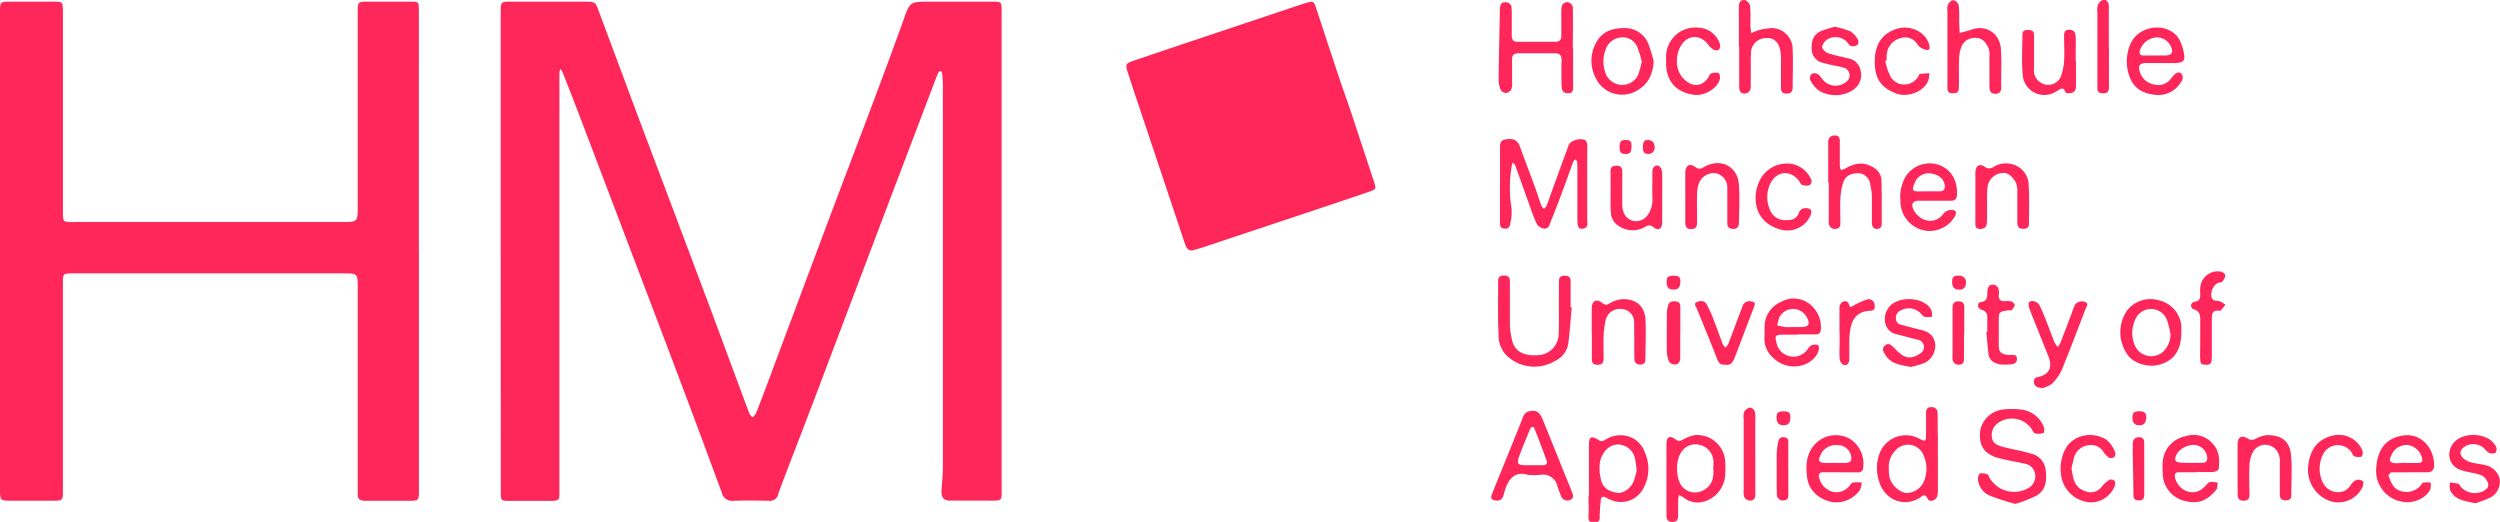 <svg id="Ebene_1" data-name="Ebene 1" xmlns="http://www.w3.org/2000/svg" viewBox="0 0 533.83 111.43"><defs><style>.cls-1{fill:#FF2659;}</style></defs><title>logo_full_fb5555</title><path class="cls-1" d="M106.91,53.63V2.91c0-2.73,0-2.55,2.62-2.55,5.16,0,10.33,0,15.49,0,2,0,2.14.13,2.77,1.84,2.71,7.23,5.39,14.47,8.09,21.7q3.76,10,7.56,20.05,4.2,11.17,8.4,22.36c2.73,7.31,5.42,14.63,8.15,21.94a3.53,3.53,0,0,0,.73.88,4.31,4.31,0,0,0,.74-.94c.79-2,1.54-4,2.3-6Q169.87,65.82,176,49.48c3.47-9.26,7-18.49,10.48-27.74,2.16-5.75,4.3-11.51,6.38-17.29C194.3.38,194.24.36,198.55.36c4.5,0,9,0,13.5,0,1.76,0,1.79.08,1.83,1.85,0,1,0,2,0,3q0,49.34,0,98.69c0,3.24.28,3-2.91,3-2.67,0-5.33,0-8,0-1.51,0-2-.69-1.93-2.19.12-1.65.29-3.3.29-5q0-40.86,0-81.71c0-.82-.09-1.65-.17-2.48,0-.12-.2-.28-.34-.31a.44.44,0,0,0-.38.17,11.4,11.4,0,0,0-.5,1.13q-5.4,14.2-10.8,28.41-5.64,14.91-11.28,29.81Q173.63,86,169.33,97.13c-1.06,2.78-2.16,5.56-3.16,8.37a1.76,1.76,0,0,1-1.95,1.44c-2.58-.07-5.17-.09-7.74,0a2.2,2.2,0,0,1-2.36-1.77c-2.25-6.06-4.48-12.14-6.76-18.2q-5.52-14.69-11.11-29.34-6.18-16.29-12.38-32.59-1.86-4.87-3.79-9.73a2.09,2.09,0,0,0-.45-.55,3.25,3.25,0,0,0-.18.68q0,1.62,0,3.24,0,42.48,0,85c0,3.56.35,3.27-3.16,3.27-2.59,0-5.17,0-7.75,0-1.5,0-1.54-.1-1.6-1.56,0-.66,0-1.33,0-2Z"/><path class="cls-1" d="M89.45,53.83v50.22c0,3,.22,2.89-2.81,2.88s-5.84,0-8.75,0c-1,0-1.57-.36-1.5-1.45,0-.58,0-1.17,0-1.75q0-21.11,0-42.22c0-3.13,0-3.14-3.19-3.14h-57c-3.08,0-2.77-.08-2.77,2.91q0,21.23,0,42.47c0,3.53.28,3.15-3.27,3.17-2.58,0-5.16,0-7.75,0-2.39,0-2.4,0-2.41-2.53,0-1.25,0-2.5,0-3.75V3.2C0,.2-.17.35,2.85.36s6,0,9,0C13.31.39,13.37.5,13.44,2c0,.67,0,1.33,0,2q0,20.24,0,40.47c0,3.25-.25,2.94,3,2.94H73.16c3.17,0,3.23-.06,3.23-3.21q0-20.49,0-41C76.4.22,76.18.35,79.26.35c2.84,0,5.67,0,8.5,0,1.62,0,1.66.07,1.68,1.74,0,4,0,8,0,12V53.83Z"/><path class="cls-1" d="M254.56,53.49c-.87,0-1.22-.52-1.45-1.18-.6-1.73-1.16-3.46-1.74-5.2l-7.89-23.6c-.84-2.52-1.69-5-2.51-7.55-.78-2.35-.77-2.37,1.52-3.15q4.83-1.65,9.68-3.27L277.7,1l1.19-.38c1.51-.42,1.65-.4,2.15,1.1,1.66,5,3.25,9.94,4.91,14.9.94,2.83,2,5.63,2.91,8.46,1.55,4.64,3.07,9.28,4.6,13.92.4,1.21.36,1.43-.83,1.84-3.37,1.17-6.76,2.3-10.15,3.43L256.7,52.87C256,53.1,255.27,53.29,254.56,53.49Z"/><path class="cls-1" d="M320.3,39.24c0-2.49,0-5,0-7.49,0-.93-.06-1.8,1.25-2s2.15,0,2.76,1a3.19,3.19,0,0,1,.2.46c1.1,3,2.21,5.9,3.29,8.85.46,1.25.84,2.52,1.29,3.76a3,3,0,0,0,.57.77,2.75,2.75,0,0,0,.61-.72c.59-1.55,1.13-3.11,1.69-4.67,1-2.74,2-5.47,3-8.2.39-1.05,2.73-1.67,3.59-1a1.36,1.36,0,0,1,.37.86c.06.75,0,1.5,0,2.25,0,4.57,0,9.15,0,13.72,0,.75.36,1.78-.91,2-.91.13-1.18-.28-1.19-2,0-3.5,0-7,0-10.49,0-.58,0-1.16-.05-1.74,0-.2-.23-.37-.35-.56-.17.15-.41.27-.48.46-1,2.79-2,5.59-3.07,8.38-.63,1.71-1.34,3.4-2,5.11a1.07,1.07,0,0,1-1.34.79,2.16,2.16,0,0,1-1.33-.87,25.74,25.74,0,0,1-1.29-3.22c-1.13-3.12-2.23-6.25-3.36-9.36-.09-.24-.39-.41-.59-.61-.05.24-.13.47-.16.71a28,28,0,0,0-.07,8.91,8.73,8.73,0,0,1-.16,3c-.11.69-.17,1.56-1.28,1.49s-1-.92-1-1.64c0-2.66,0-5.33,0-8Z"/><path class="cls-1" d="M335.91,10.3q0,4,0,8c0,.74.1,1.58-1,1.61-1,0-1.42-.38-1.46-1.58-.06-1.83-.05-3.66,0-5.49,0-1.07-.42-1.47-1.48-1.46-2.58,0-5.16,0-7.73,0-.94,0-1.38.37-1.36,1.32,0,1.58,0,3.16,0,4.74a4.18,4.18,0,0,1-.19,1.71,1.57,1.57,0,0,1-1.15.71,1.41,1.41,0,0,1-1.1-.68A5.72,5.72,0,0,1,320,17c.05-4.56.16-9.12.25-13.68,0-.57,0-1.14.06-1.71s.27-1.11,1-1.13,1.31.26,1.44,1.05a10.69,10.69,0,0,1,.06,1.5c0,1.49,0,3,0,4.49,0,.88.24,1.42,1.25,1.41,2.67,0,5.33,0,8,0,.95,0,1.34-.4,1.33-1.34,0-1.58,0-3.16,0-4.74a5.67,5.67,0,0,1,.11-1.49,1.16,1.16,0,0,1,1.58-.81,1.41,1.41,0,0,1,.77,1c.06,2.91,0,5.82,0,8.73Z"/><path class="cls-1" d="M430.31,107.6a54.54,54.54,0,0,1-5.5-1.8,4.15,4.15,0,0,1-2.46-3.52c0-.4.24-1.15.5-1.21a3.17,3.17,0,0,1,1.6.27c.17.06.23.41.35.63a6.07,6.07,0,0,0,8.08,2.37,2.91,2.91,0,0,0,1.72-2.8A2.68,2.68,0,0,0,432.31,99c-1.86-.41-3.75-.72-5.59-1.2-3.63-1-4.2-3.33-3.86-6a5.6,5.6,0,0,1,4.88-4.36,16.62,16.62,0,0,1,3.73,0,5.91,5.91,0,0,1,4.93,3.69c.17.37.14,1.24,0,1.29a3.14,3.14,0,0,1-1.81.14c-.38-.12-.6-.75-.91-1.14a5.09,5.09,0,0,0-6.88-1.2,3.1,3.1,0,0,0-1.46,3.2c.17,1.24,1.08,1.63,2,1.9,1.43.41,2.89.69,4.34,1,.64.16,1.28.33,1.92.52a4,4,0,0,1,3.2,3.42c.28,2.13.16,4.32-1.9,5.55A26.58,26.58,0,0,1,430.31,107.6Z"/><path class="cls-1" d="M413.8,96.86c0,2.42,0,4.83,0,7.24a8.36,8.36,0,0,1-.09,1.74c-.21,1-1.68,1.52-2.07.7-.67-1.37-1.18-.55-1.78-.2-3.65,2.15-7.58.15-8.64-3.63a8.92,8.92,0,0,1,.21-6.09,6,6,0,0,1,8.3-3c1.48.75,1.51.72,1.54-.92s0-3,0-4.49c0-.77.25-1.3,1.14-1.27a1.18,1.18,0,0,1,1.32,1.19c.06,1.49,0,3,.05,4.49s0,2.83,0,4.24ZM403.32,100a12.51,12.51,0,0,0,.11,1.74,4.8,4.8,0,0,0,3.48,3.53,4.08,4.08,0,0,0,3.82-2.3,7,7,0,0,0,0-5.8,3.57,3.57,0,0,0-6.12-.83A4.87,4.87,0,0,0,403.32,100Z"/><path class="cls-1" d="M326.41,101.43c-2.87-.94-4.43.77-5.2,3.78-.22.84-.46,1.82-1.77,1.66-.89-.1-1.21-.43-.89-1.28.75-1.94,1.55-3.85,2.33-5.77,1.34-3.3,2.67-6.6,4-9.9.33-.82.49-1.79,1.57-2.07,1.41-.36,2.25,0,2.89,1.57,1.52,3.67,3,7.37,4.47,11.06.59,1.46,1.2,2.91,1.77,4.37.26.68.68,1.52-.31,1.91a1.45,1.45,0,0,1-2-1c-.24-.61-.49-1.23-.69-1.86a3.15,3.15,0,0,0-3.72-2.5A24.65,24.65,0,0,1,326.41,101.43Zm.6-2.09c.83,0,1.66,0,2.49,0,.61,0,1-.39.75-1-.82-2.26-1.66-4.5-2.56-6.73-.3-.72-.72-.54-1,.09-.63,1.53-1.28,3.05-1.88,4.6C323.66,99.36,323.67,99.36,327,99.34Z"/><path class="cls-1" d="M335.61,65.65c-.23,2.55-.4,5.11-.72,7.65A5,5,0,0,1,332,77.1,8.57,8.57,0,0,1,321.8,76,6,6,0,0,1,320,71.47c-.21-3.81-.08-7.65-.1-11.48,0-.86.47-1.15,1.27-1.15s1.24.33,1.24,1.18c0,3.16,0,6.32,0,9.48a16.29,16.29,0,0,0,.48,3.18c.53,2.32,2.44,3.39,5.48,3.16a4.6,4.6,0,0,0,4.46-4.49c.1-3.24,0-6.49.06-9.73,0-.59,0-1.17,0-1.75s.43-1,1.12-1,1.36.16,1.37,1c0,1.91,0,3.83,0,5.74Z"/><path class="cls-1" d="M355.84,102.35c0-2.48,0-5,0-7.46,0-1.6.66-2,1.94-1.08a1.22,1.22,0,0,0,1.5.11,9,9,0,0,1,2.53-1,6,6,0,0,1,6.53,5.13,17.41,17.41,0,0,1,.06,3,6.32,6.32,0,0,1-4.63,6.08,4.89,4.89,0,0,1-4.42-1,5.87,5.87,0,0,0-.83-.42,6.39,6.39,0,0,0-.19,1c0,1.16,0,2.33,0,3.49,0,.8-.32,1.22-1.16,1.25s-1.34-.42-1.33-1.34c0-2.57,0-5.14,0-7.72Zm10-2.55a7.77,7.77,0,0,0,0-1.66A3.74,3.74,0,0,0,362.93,95a3.49,3.49,0,0,0-3.77,1.35c-1.44,1.78-1.4,5.72,0,7.5a3.62,3.62,0,0,0,4.25,1C365.46,103.9,366.08,102.23,365.82,99.8Z"/><path class="cls-1" d="M339.29,105.83c0-3.56,0-7.12,0-10.68,0-1.93.43-2.19,2.11-1.16.71.43,1.09.05,1.55-.19a5.86,5.86,0,0,1,5.72-.23,5.42,5.42,0,0,1,2.54,3,8.56,8.56,0,0,1-.28,7.67,5.4,5.4,0,0,1-7,2.49c-.38-.15-.74-.36-1.12-.54-.64-.3-.93,0-1,.61-.1,1.24-.23,2.48-.22,3.72s-.92.89-1.57.93-.88-.35-.83-1.09c.11-1.49,0-3,0-4.48Zm10.18-5.31a21.07,21.07,0,0,0-.33-2.53,3.78,3.78,0,0,0-3.7-3.08c-1.78.08-3,1.31-3.66,3.18a8.16,8.16,0,0,0,0,3.9c.29,2.34,2,3,3.55,3.24,1.2.23,2.89-.94,3.47-2.37A16.34,16.34,0,0,0,349.47,100.52Z"/><path class="cls-1" d="M371.3,9.91V2.67c0-.5,0-1,0-1.5.08-.78.57-1.31,1.31-1.14a1.69,1.69,0,0,1,1.07,1.11,18.58,18.58,0,0,1,.09,3c0,.41,0,.83,0,1.24,0,.57.13,1.14.2,1.7a11.32,11.32,0,0,1,1.54-.63A12.3,12.3,0,0,1,378.48,6a4.51,4.51,0,0,1,4.31,4.64c.12,2.66,0,5.32,0,8,0,.92-.35,1.37-1.33,1.34s-1.16-.48-1.16-1.26c0-1.92,0-3.83,0-5.75a11.9,11.9,0,0,0-.16-2.23c-.39-1.86-1.45-2.72-3-2.6a3.2,3.2,0,0,0-3.25,3.1c-.1,1.66,0,3.33-.05,5,0,.75,0,1.5,0,2.25s-.36,1.45-1.31,1.49-1.16-.71-1.16-1.51V9.91Z"/><path class="cls-1" d="M415.84,10c0-2.49,0-5,0-7.48a3.8,3.8,0,0,1,.07-1.48c.22-.45.74-1,1.13-1a1.55,1.55,0,0,1,1.19,1,18.4,18.4,0,0,1,.11,3c0,1,.07,2,.11,3,.9-.25,1.82-.45,2.7-.76a4.56,4.56,0,0,1,5,1.26,5.33,5.33,0,0,1,1.12,3.15c.16,2.65,0,5.32.06,8,0,.94-.4,1.36-1.35,1.34s-1.17-.68-1.17-1.51c0-2.16,0-4.33,0-6.49a4.38,4.38,0,0,0-.17-1.71c-.5-1.06-1.14-2.08-2.48-2.2A3.06,3.06,0,0,0,419,9.62a7,7,0,0,0-.66,2.85c-.1,2.07,0,4.16-.06,6.24,0,1-.46,1.26-1.45,1.2s-1-.67-1-1.39Q415.85,14.29,415.84,10Z"/><path class="cls-1" d="M469.15,100.84c-1.31,0-2.63,0-3.95,0-.78,0-.92.55-.74,1.23.78,2.91,4.23,4.17,6.37,1.78.33-.36.68-.83,1.1-.93a5,5,0,0,1,1.65.17c-.12.52-.06,1.18-.37,1.54-1.7,2-3.6,3.34-7.29,2.17a6.13,6.13,0,0,1-4.11-5.68,20.86,20.86,0,0,1,0-2.5,6,6,0,0,1,4.74-5.44,5.45,5.45,0,0,1,6.22,1.91c1.22,1.51,1.16,3.25,1,5,0,.27-.71.64-1.11.68-1.16.09-2.33,0-3.5,0Zm-1.33-2h0c.83,0,1.66,0,2.48,0s1.11-.56,1-1.33A3,3,0,0,0,468.54,95a4.55,4.55,0,0,0-3.61,1.74c-.85,1.56-.6,2,1.16,2.07C466.67,98.84,467.24,98.83,467.82,98.83Z"/><path class="cls-1" d="M390.38,39V31.74c0-.5,0-1,0-1.49a1.28,1.28,0,0,1,1.48-1.31c.94,0,1,.7,1,1.39,0,1.67,0,3.33,0,5,0,1,.28,1.17,1.21.63,1.93-1.12,3.81-1.48,5.86-.26a3.27,3.27,0,0,1,1.82,2.78c.09,3.07.05,6.14.06,9.22,0,.64-.18,1.14-.95,1.18s-1.15-.48-1.15-1.25c0-1.91,0-3.82,0-5.73a12.58,12.58,0,0,0-.34-2.44A2.68,2.68,0,0,0,397,37c-1.49-.05-3,.36-3.49,2.2a14.11,14.11,0,0,0-.53,3.16c-.09,1.74,0,3.49,0,5.23,0,.62-.11,1.19-.88,1.26a1.28,1.28,0,0,1-1.59-1.18,12.3,12.3,0,0,1,0-1.49q0-3.62,0-7.23Z"/><path class="cls-1" d="M413.1,42.86c-1.16,0-2.32,0-3.48,0s-1.57.75-1.06,1.84c1.06,2.26,4.2,3.6,6.27,1.13a2.19,2.19,0,0,1,1.86-1c.93,0,1.18.4.79,1.26a6.22,6.22,0,0,1-6.23,3.18,6.38,6.38,0,0,1-5.45-6.44,8.66,8.66,0,0,1,.93-4.8,6.06,6.06,0,0,1,7-2.91c3.2,1,4.32,3.82,4.14,6.59-.06.87-.5,1.15-1.28,1.15Zm-1.36-2h0c.83,0,1.67,0,2.49,0s1.24-.55,1-1.51c-.37-1.53-1.56-2.06-2.91-2.32A3.23,3.23,0,0,0,409,38.7c-.85,2-.81,2.23,1.24,2.17C410.75,40.85,411.25,40.86,411.74,40.86Z"/><path class="cls-1" d="M393.23,100.85c-1.33,0-2.66,0-4,0-.74,0-1,.51-.78,1.22.85,3,4.27,4.09,6.36,1.82.28-.3.52-.79.84-.85a8,8,0,0,1,1.89,0,5.16,5.16,0,0,1-.37,1.57,6.22,6.22,0,0,1-5.81,2.62c-2.87-.52-5.07-2.44-5.45-5.11s-.29-5.49,2-7.62A6.13,6.13,0,0,1,395,93.7a6.25,6.25,0,0,1,2.84,6.16,1,1,0,0,1-1.21,1c-1.15,0-2.3,0-3.44,0Zm-1.18-2c.66,0,1.33,0,2,0,1.24-.07,1.5-.58,1.13-1.79a2.85,2.85,0,0,0-2.86-2A3.48,3.48,0,0,0,388.82,97c-.68,1.37-.49,1.8,1,1.87C390.55,98.86,391.3,98.83,392.05,98.83Z"/><path class="cls-1" d="M514.4,100.86c-1.24,0-2.49,0-3.73,0-.24,0-.69.6-.63.76.44,1.15.82,2.38,2,3a4.05,4.05,0,0,0,4.58-.66c.3-.28.48-.8.81-.9a5.4,5.4,0,0,1,1.61,0,4,4,0,0,1-.08,1.36c-.88,2-3.7,3.23-6.11,2.69a6.66,6.66,0,0,1-5.46-7c.22-3.68,1.62-6.2,5.13-7,4.48-1.08,7.35,2.8,7.23,6.33a1.28,1.28,0,0,1-1.39,1.4c-1.33,0-2.66,0-4,0Zm-.75-2v0c.91,0,1.82,0,2.72,0s1-.48.77-1.18a3.62,3.62,0,0,0-3-2.65,3.48,3.48,0,0,0-3.42,2c-.75,1.41-.49,1.85,1.17,1.9C512.5,98.85,513.07,98.84,513.65,98.84Z"/><path class="cls-1" d="M461.45,13.47c-1.08,0-2.16,0-3.24,0-1.26,0-1.68.57-1.33,1.73A3.87,3.87,0,0,0,460,18.05a3.38,3.38,0,0,0,3.53-1.2c.06-.06.08-.15.13-.21.91-1.14,1.66-1.48,2.13-.88.66.81.08,1.61-.39,2.23a5.52,5.52,0,0,1-5,2.27c-2.39-.2-4.58-1.1-5.55-3.58a9.32,9.32,0,0,1,.07-7.29C456.7,5.32,462.66,4.7,465.08,8a8,8,0,0,1,1.11,2.71c.59,2.32.22,2.74-2.24,2.76Zm-1.36-1.63v0c.82,0,1.64,0,2.46,0,1.2-.07,1.55-.71,1.05-1.8A3.26,3.26,0,0,0,460.31,8a4,4,0,0,0-3.39,2.84c-.13.57.08,1,.7,1C458.44,11.88,459.27,11.84,460.09,11.84Z"/><path class="cls-1" d="M383.92,71.46c-1.16,0-2.33,0-3.49,0-1.39.06-1.45.32-1.1,1.73A3.7,3.7,0,0,0,386,74.56a2.21,2.21,0,0,1,.87-.85,1.77,1.77,0,0,1,1.36,0c.22.15.2.88.06,1.27-1.13,3.2-6.12,4.62-9.44,1.62a5.5,5.5,0,0,1-2.09-4.58c.07-.91,0-1.83.05-2.74a5.77,5.77,0,0,1,3.49-4.81,5.51,5.51,0,0,1,6.33.62,6.26,6.26,0,0,1,2.19,5.08c0,.82-.34,1.24-1.18,1.24h-3.74Zm-1.29-1.62h0c.75,0,1.49,0,2.23,0,1.4-.12,1.68-.74,1-2a3.31,3.31,0,0,0-5.86-.18,6.32,6.32,0,0,0-.48,1.83,15.22,15.22,0,0,0,1.63.34A12.32,12.32,0,0,0,382.63,69.84Z"/><path class="cls-1" d="M465.78,70.92c0,4-1.65,6.21-4.91,7-2.14.55-5.19-.27-6.48-2.06a8.21,8.21,0,0,1-.19-9.56,6.33,6.33,0,0,1,6.66-2.21,6.21,6.21,0,0,1,4.91,5.29A12.33,12.33,0,0,1,465.78,70.92Zm-2.31.44a21.28,21.28,0,0,0-.69-2.86,3.64,3.64,0,0,0-6.87-.16,6.62,6.62,0,0,0,0,5.54A3.82,3.82,0,0,0,462,75,5.2,5.2,0,0,0,463.47,71.36Z"/><path class="cls-1" d="M353.12,13.13c-.23,3-1.33,5.12-4.05,6.47a6.22,6.22,0,0,1-8.26-2.79A8,8,0,0,1,340.88,9c1.25-2.28,3.43-3,5.87-3a5.36,5.36,0,0,1,5.17,3.23A28.94,28.94,0,0,1,353.12,13.13Zm-2.55,0a19.91,19.91,0,0,0-1-3.18A3.34,3.34,0,0,0,346.07,8a3.8,3.8,0,0,0-3.18,2.49,7.08,7.08,0,0,0-.14,4.87,3.8,3.8,0,0,0,3.48,2.77,3.7,3.7,0,0,0,3.6-2.25A18.5,18.5,0,0,0,350.57,13.09Z"/><path class="cls-1" d="M339.88,70.9c0-1.66,0-3.32,0-5s1-2.19,2.21-1.25c.87.69,1.16.37,1.84,0a6.17,6.17,0,0,1,2.35-.75c2.41-.2,4.88,1,5.07,4.24.17,2.81,0,5.64,0,8.46,0,.62-.11,1.17-.89,1.24S349,77.59,349,76.67c-.06-1.83,0-3.65-.05-5.48,0-.83,0-1.66,0-2.49A2.81,2.81,0,0,0,346.4,66a3.12,3.12,0,0,0-3.49,2.15,18,18,0,0,0-.48,3.43c-.08,1.65,0,3.32,0,5,0,.94-.42,1.34-1.36,1.31s-1.16-.45-1.16-1.25c0-1.91,0-3.82,0-5.73Z"/><path class="cls-1" d="M477.79,100c0-1.66,0-3.33,0-5s.78-2.19,2.15-1.37a1.55,1.55,0,0,0,1.72.06,6.61,6.61,0,0,1,2.32-.77c2.81-.07,4.9,1,5.21,4.13.29,2.88.08,5.81.08,8.72,0,.89-.55,1.08-1.31,1.08s-1.15-.48-1.15-1.26c0-2.24,0-4.49,0-6.73a4.18,4.18,0,0,0-.18-1.71A3.1,3.1,0,0,0,484.13,95a3,3,0,0,0-3,1.43,6.42,6.42,0,0,0-.79,2.8c-.11,2.07-.05,4.15,0,6.23,0,.86-.21,1.45-1.23,1.45s-1.31-.49-1.3-1.4C477.81,103.66,477.79,101.83,477.79,100Z"/><path class="cls-1" d="M359.86,42c0-1.66,0-3.32,0-5s.89-2.24,2.14-1.34c.82.59,1.15.41,1.86,0,3.52-2,7.15-.2,7.45,3.74.2,2.73.07,5.48,0,8.22,0,1-.66,1.43-1.65,1.21-.76-.17-.82-.72-.82-1.32,0-1.75,0-3.49,0-5.23,0-.75,0-1.5,0-2.24A3.1,3.1,0,0,0,366.41,37a3.38,3.38,0,0,0-3.6,2.06,7.09,7.09,0,0,0-.43,2.42c-.06,2,0,4,0,6,0,.87-.23,1.43-1.24,1.44s-1.28-.52-1.27-1.41c0-1.83,0-3.65,0-5.48Z"/><path class="cls-1" d="M436.15,82.86c-1.2-.07-1.83-.39-1.83-1.34,0-.5.08-.86.79-1,2.39-.47,3.22-2,2.33-4.32-1.33-3.39-2.72-6.76-4.05-10.16-.18-.47-.34-1.25-.1-1.5.53-.57,1.82-.13,2.24.7s.9,2,1.3,3c.64,1.62,1.23,3.26,1.88,4.87a5.81,5.81,0,0,0,.69,1,6.52,6.52,0,0,0,.58-.93c.81-2.09,1.6-4.18,2.39-6.27a17.44,17.44,0,0,1,.72-1.86,1.87,1.87,0,0,1,2.22-.54c.79.46.15,1,0,1.51-1.66,4.33-3.29,8.68-5.07,13a9.67,9.67,0,0,1-2.18,3A6,6,0,0,1,436.15,82.86Z"/><path class="cls-1" d="M443.29,13.26v5c0,.71-.12,1.38-.92,1.57s-1.35.17-1.6-.73c0-.11-.48-.23-.67-.15-.45.19-.85.51-1.29.73a4.63,4.63,0,0,1-6.89-3.55c-.27-2.89-.07-5.82-.07-8.74,0-.74.44-1,1.13-1s1.35.13,1.35,1c0,2.42,0,4.83,0,7.25a3,3,0,0,0,1.6,3.1,2.93,2.93,0,0,0,4.13-1.41,11.75,11.75,0,0,0,.69-3.38c.11-1.66,0-3.33,0-5,0-.75-.08-1.58,1.06-1.59,1,0,1.34.38,1.42,1.62.05.92,0,1.84,0,2.75v2.5Z"/><path class="cls-1" d="M421.81,42.14c0-1.75,0-3.49,0-5.24,0-1.46.84-2.09,2-1.29a1.53,1.53,0,0,0,1.93,0,5,5,0,0,1,4.06-.5,4.61,4.61,0,0,1,3.38,4.46c.19,2.73.07,5.48.07,8.22,0,.89-.57,1.07-1.33,1.07s-1.16-.46-1.16-1.25c0-2.24,0-4.49,0-6.73a4.16,4.16,0,0,0-.43-2.13c-.68-1-1.5-2.06-3-1.78a3.39,3.39,0,0,0-2.92,3c-.18,1.73-.09,3.49-.11,5.23,0,.83,0,1.67-.05,2.49s-.68,1.27-1.56,1.2-.88-.62-.89-1.24V42.14Z"/><path class="cls-1" d="M391.74,5.7a18.42,18.42,0,0,1,3.39,1,4.92,4.92,0,0,1,1.62,1.81,1.14,1.14,0,0,1-.15,1.11,1.7,1.7,0,0,1-1.35.2c-.41-.15-.68-.68-1-1a3.44,3.44,0,0,0-3.94-.49A2.66,2.66,0,0,0,389.08,10c0,.42.7,1.16,1.23,1.34,1.41.49,2.89.76,4.33,1.12a3.23,3.23,0,0,1,2.67,2.63,3.82,3.82,0,0,1-1.46,4,6.75,6.75,0,0,1-4.48,1.2,6.63,6.63,0,0,1-3.05-1A6.29,6.29,0,0,1,386.5,17a1.33,1.33,0,0,1,.37-1.25,1.53,1.53,0,0,1,1.34.11c.46.3.73.88,1.13,1.28a3.56,3.56,0,0,0,5,.25,1.72,1.72,0,0,0-.4-2.87,23.32,23.32,0,0,0-2.66-.6c-.64-.15-1.29-.29-1.93-.48a3.06,3.06,0,0,1-2.51-3c-.06-1.73.38-3.15,2.11-3.85C389.82,6.26,390.78,6,391.74,5.7Z"/><path class="cls-1" d="M408,78.35c-2.11-.4-4.18-.6-5.37-2.51-.34-.55-.94-1.3-.2-2s1.24-.37,2.1.52a9.73,9.73,0,0,0,1.64,1.44c1.4.93,2.72.47,3.95-.38a1.58,1.58,0,0,0-.29-2.79,9.15,9.15,0,0,0-1.2-.3c-1.21-.31-2.4-.66-3.61-.94-2.8-.62-3.18-3.83-1.69-5.77,2-2.58,7.74-2.26,9.1.66a4,4,0,0,1,.13,1.36,4.91,4.91,0,0,1-1.62,0c-.43-.14-.7-.69-1.11-1a3.48,3.48,0,0,0-4-.33,1.65,1.65,0,0,0-1,1.58A1.39,1.39,0,0,0,406,69.36c1.28.33,2.56.69,3.86,1,2.08.44,3.09,1.32,3.37,3.09A4.15,4.15,0,0,1,411,77.48,20.76,20.76,0,0,1,408,78.35Z"/><path class="cls-1" d="M528.57,107.47c-2.22-.53-4.41-.63-5.41-2.88a4,4,0,0,1,0-1.56,10.71,10.71,0,0,1,1.8.28c.25.08.36.54.6.76a4.06,4.06,0,0,0,4.6.85c.74-.36,1.35-.91,1.12-1.71a3,3,0,0,0-1.27-1.65,9.47,9.47,0,0,0-2.38-.64c-.72-.18-1.46-.32-2.15-.56A3.41,3.41,0,0,1,523,97a4,4,0,0,1,2.16-3.43,6.76,6.76,0,0,1,6.44.25A4.47,4.47,0,0,1,533,95.41a1.35,1.35,0,0,1-.13,1.28,1.7,1.7,0,0,1-1.38,0c-.43-.18-.72-.65-1.1-1a3.4,3.4,0,0,0-3.91-.43c-1.32.76-1.45,1.83-.28,2.77a4.23,4.23,0,0,0,1.53.72c1,.25,2,.36,2.92.56a4.05,4.05,0,0,1,3.09,2.87,3.83,3.83,0,0,1-1.86,4A27,27,0,0,1,528.57,107.47Z"/><path class="cls-1" d="M354.93,42.21c0,1.75,0,3.5,0,5.24,0,1.43-.77,1.92-1.85,1.08a1.32,1.32,0,0,0-1.72-.12,5.34,5.34,0,0,1-4,.61c-2-.6-3.31-1.73-3.4-3.73-.13-2.9,0-5.81-.06-8.72,0-.84.4-1.17,1.22-1.2,1,0,1.3.48,1.29,1.38,0,2.33-.06,4.66,0,7a4.42,4.42,0,0,0,.66,2.33,2.93,2.93,0,0,0,4.83-.28,5.45,5.45,0,0,0,.94-3.3c-.05-2,0-4,0-6,0-.91.86-1.45,1.49-1a1.76,1.76,0,0,1,.57,1.23C355,38.56,354.92,40.39,354.93,42.21Z"/><path class="cls-1" d="M355.79,12.8a6.27,6.27,0,0,1,6.93-6.89,5,5,0,0,1,4.57,3.59,1.36,1.36,0,0,1-.26,1.1,1.22,1.22,0,0,1-1.13,0,4.44,4.44,0,0,1-1.22-1.15c-1.52-2-4-2.07-5.46-.11s-1.74,5.54.37,7.56c1.9,1.83,3.84,1.54,5.08-.2.24-.33.38-.86.7-1a2.39,2.39,0,0,1,1.6-.1c.23.08.37.89.27,1.3-.51,2-3.3,3.65-5.52,3.34C357.18,19.63,355.54,16.46,355.79,12.8Z"/><path class="cls-1" d="M442.33,100c.34,2,.47,4,2.83,4.85a3,3,0,0,0,3.7-1,6.53,6.53,0,0,1,1.6-1.42,1.14,1.14,0,0,1,1.09.26,1.38,1.38,0,0,1,0,1.13,5.55,5.55,0,0,1-5,3.46,6.75,6.75,0,0,1-6.24-4.83,9.27,9.27,0,0,1,.11-5.12c1.3-4.52,6.16-5.46,9.42-3.41a6.92,6.92,0,0,1,1.79,2.58,1.15,1.15,0,0,1-.15,1.08,1.23,1.23,0,0,1-1.14.15,4.7,4.7,0,0,1-1.16-1.19A3.06,3.06,0,0,0,446,95.07a3.58,3.58,0,0,0-3.16,2.76C442.67,98.56,442.49,99.28,442.33,100Z"/><path class="cls-1" d="M374.87,42.08c.21-4.57,3.32-7.39,7.24-7.15a5.6,5.6,0,0,1,4.5,3.13,1,1,0,0,1-.32,1.52,2.52,2.52,0,0,1-1.58-.16c-.24-.08-.35-.53-.55-.79-1.81-2.35-4.66-2.18-6.06.41a6.72,6.72,0,0,0,.07,6.24A3.38,3.38,0,0,0,381.32,47c1.29.06,2.31-.23,2.8-1.55a1.41,1.41,0,0,1,1.53-1c1,0,1.33.46,1,1.44a5.4,5.4,0,0,1-6,3.23C376.89,48.27,374.84,45.77,374.87,42.08Z"/><path class="cls-1" d="M402.55,13a14.38,14.38,0,0,0,1.17,3.44,3.45,3.45,0,0,0,5.83,0c.15-.2.22-.59.37-.62.68-.12,1.38-.14,2.06-.2A7.78,7.78,0,0,1,411.8,17c-.73,2.53-4.43,3.86-6.8,3-3.16-1.18-4.6-3-4.68-6.53-.09-3.76,1.39-6.15,4.49-7.25s6.57.69,7.17,3.51c.18.81-.07,1.11-.88.85a3,3,0,0,1-1.61-1,3.07,3.07,0,0,0-3.84-1.38,3.91,3.91,0,0,0-2.77,3.43,5.78,5.78,0,0,0,0,1.25Z"/><path class="cls-1" d="M492.83,100.14c.24-4,1.92-6.3,5.33-7.14a5.47,5.47,0,0,1,6.3,3.23c.13.37,0,1.19-.18,1.26a2.32,2.32,0,0,1-1.56-.07c-.32-.12-.45-.67-.7-1a3.56,3.56,0,0,0-6.09.83,6.82,6.82,0,0,0-.13,5.34,3.71,3.71,0,0,0,3.13,2.5,3.12,3.12,0,0,0,3.1-1.64,2.61,2.61,0,0,1,1.23-1,1.65,1.65,0,0,1,1.33.35c.17.14,0,.79-.1,1.15a5.7,5.7,0,0,1-7.08,3A7.09,7.09,0,0,1,492.83,100.14Z"/><path class="cls-1" d="M368.37,77.86c-.91.1-1.34-.25-1.67-1.11-1.4-3.64-2.92-7.23-4.36-10.85-.19-.47-.82-1.12.08-1.44.67-.23,1.53-.36,2,.52s1,1.94,1.36,2.94c.73,1.85,1.38,3.73,2.09,5.59a2.83,2.83,0,0,0,.56.7,2.67,2.67,0,0,0,.59-.72c.75-1.92,1.47-3.87,2.19-5.81.29-.77.62-1.54.89-2.32a1.49,1.49,0,0,1,1.78-1c.8.06,1,.4.68,1.15-1.36,3.48-2.65,7-4,10.46C370.14,77,369.84,78.14,368.37,77.86Z"/><path class="cls-1" d="M469.82,71.94c0-1.08,0-2.16,0-3.24s.12-2.23-1.44-2.68a.82.82,0,0,1,.23-1.58c1.21-.19,1.23-.88,1.21-1.75a8.56,8.56,0,0,1,0-1.24A3.74,3.74,0,0,1,474.19,58c.39,0,1,.55,1,.85a2.66,2.66,0,0,1-.73,1.35c-.11.15-.47.08-.71.16-1.24.39-2.09,2.63-1.25,3.58.3.34,1.07.24,1.58.43a6.69,6.69,0,0,1,1.13.71c-.33.4-.65.82-1,1.2-.09.09-.32.07-.48.06-1.35-.12-1.44.74-1.43,1.75,0,1.82,0,3.65,0,5.47,0,.75,0,1.49,0,2.24,0,1.83-.22,2.11-1.32,2.08s-1.16-.27-1.19-2C469.81,74.59,469.82,73.26,469.82,71.94Z"/><path class="cls-1" d="M424.35,70.93V68.44c0-1,.15-1.91-1.26-2.31-.92-.26-.93-1.53-.15-1.62,1.5-.19,1.37-1.11,1.43-2.13A2.11,2.11,0,0,1,424.8,61a1.3,1.3,0,0,1,2,.88,7.32,7.32,0,0,1,0,1.24c0,.84.37,1.21,1.2,1.19a4.62,4.62,0,0,1,1.49.07c.31.09.76.53.73.76a2.67,2.67,0,0,1-.7,1.11c-.07.09-.31,0-.48,0-2.22.27-2.23.27-2.24,2.42,0,1.66,0,3.32,0,5,0,1.49.41,1.88,1.84,2.11a4.13,4.13,0,0,0,.5,0c.62.06,1.48-.21,1.54.77s-.68,1.24-1.51,1.26a10.17,10.17,0,0,1-2,0c-1.31-.2-2.39-.78-2.57-2.27s-.31-3.11-.46-4.67Z"/><path class="cls-1" d="M374.82,97.06c0,2.83,0,5.66,0,8.48,0,1.1-.57,1.53-1.57,1.28a1.39,1.39,0,0,1-.82-.74,4.53,4.53,0,0,1-.1-1.48V89.39a3.21,3.21,0,0,1,.11-1.47,2,2,0,0,1,1.26-.9c.31,0,.89.46,1,.84a5.14,5.14,0,0,1,.11,1.72v7.48Z"/><path class="cls-1" d="M450.33,10.17c0,2.83,0,5.65,0,8.48,0,.79-.29,1.27-1.16,1.27s-1.31-.19-1.31-1.09c0-.74,0-1.49,0-2.24q0-6.87,0-13.73a5.2,5.2,0,0,1,.08-1.73A1.92,1.92,0,0,1,449,0c.74-.16,1.23.36,1.3,1.15,0,.5,0,1,0,1.5v7.49Z"/><path class="cls-1" d="M392.79,71.1c0-1.83,0-3.66,0-5.48a1.5,1.5,0,0,1,.63-1.15c.51-.25,1.2-.23,1.39.55s.55.47,1,.22A15.21,15.21,0,0,1,398.52,64a1.25,1.25,0,0,1,1.74.94c.16.69.08,1.39-.87,1.42-3.54.11-4.29,2.75-4.46,5.42-.11,1.66,0,3.32-.06,5,0,1-.76,1.48-1.44,1a1.73,1.73,0,0,1-.61-1.19,24.83,24.83,0,0,1,0-2.73V71.1Z"/><path class="cls-1" d="M358.79,71.13c0,1.75,0,3.5,0,5.24,0,.85-.35,1.52-1.3,1.46a1.52,1.52,0,0,1-1.12-.67,5.77,5.77,0,0,1-.44-2.18c-.05-2.74,0-5.49,0-8.23a6.55,6.55,0,0,1,.24-1.46c.23-1,1-1,1.77-.91s.87.65.87,1.26c0,1.83,0,3.66,0,5.49Z"/><path class="cls-1" d="M419.38,71.24v5.24c0,.72-.09,1.35-1,1.39a1.27,1.27,0,0,1-1.45-1.33,4.18,4.18,0,0,1,0-.5c0-3.41,0-6.83,0-10.24,0-.86.21-1.46,1.23-1.45.79,0,1.27.28,1.27,1.15,0,1.91,0,3.83,0,5.74Z"/><path class="cls-1" d="M381.87,100.11c0,1.82,0,3.65,0,5.48,0,.61-.07,1.18-.86,1.25a1.26,1.26,0,0,1-1.58-1.17c-.06-.5,0-1-.05-1.5,0-2.4,0-4.81,0-7.22a13.71,13.71,0,0,1,.24-2.21c.13-.75.28-1.51,1.36-1.37s.87.86.88,1.51c0,1.74,0,3.48,0,5.23Z"/><path class="cls-1" d="M457.87,100.11v5.48c0,.77-.24,1.29-1.13,1.26s-1.18-.3-1.18-1.2c0-2.9-.1-5.79-.15-8.69,0-.73,0-1.45,0-2.18,0-.94.44-1.39,1.33-1.42s1.13.51,1.12,1.27Z"/><path class="cls-1" d="M458.29,89.12c-.05,1.23-.49,1.69-1.48,1.69s-1.53-.56-1.47-1.8c.05-1,.46-1.23,1.71-1.19C458,87.85,458.35,88.37,458.29,89.12Z"/><path class="cls-1" d="M380.81,87.83c1.2,0,1.53.31,1.49,1.41s-.47,1.57-1.46,1.57-1.45-.46-1.49-1.54S379.63,87.83,380.81,87.83Z"/><path class="cls-1" d="M357.44,58.87c.74,0,1.38.12,1.38,1.18,0,1.24-.41,1.79-1.48,1.79s-1.42-.45-1.46-1.56S356.13,58.87,357.44,58.87Z"/><path class="cls-1" d="M419.78,60.49a1.27,1.27,0,0,1-1.43,1.35c-1.09,0-1.57-.56-1.5-1.79,0-.93.44-1.25,1.48-1.17A1.36,1.36,0,0,1,419.78,60.49Z"/><path class="cls-1" d="M348.37,31.19c0,1.32-.25,1.68-1.26,1.7s-1.28-.49-1.27-1.39c0-1.27.24-1.6,1.28-1.62S348.44,30.36,348.37,31.19Z"/><path class="cls-1" d="M350.82,31.43c0-1.17.28-1.56,1.12-1.53s1.33.56,1.37,1.43a1.33,1.33,0,0,1-1.51,1.53C350.84,32.8,350.83,32.12,350.82,31.43Z"/></svg>
